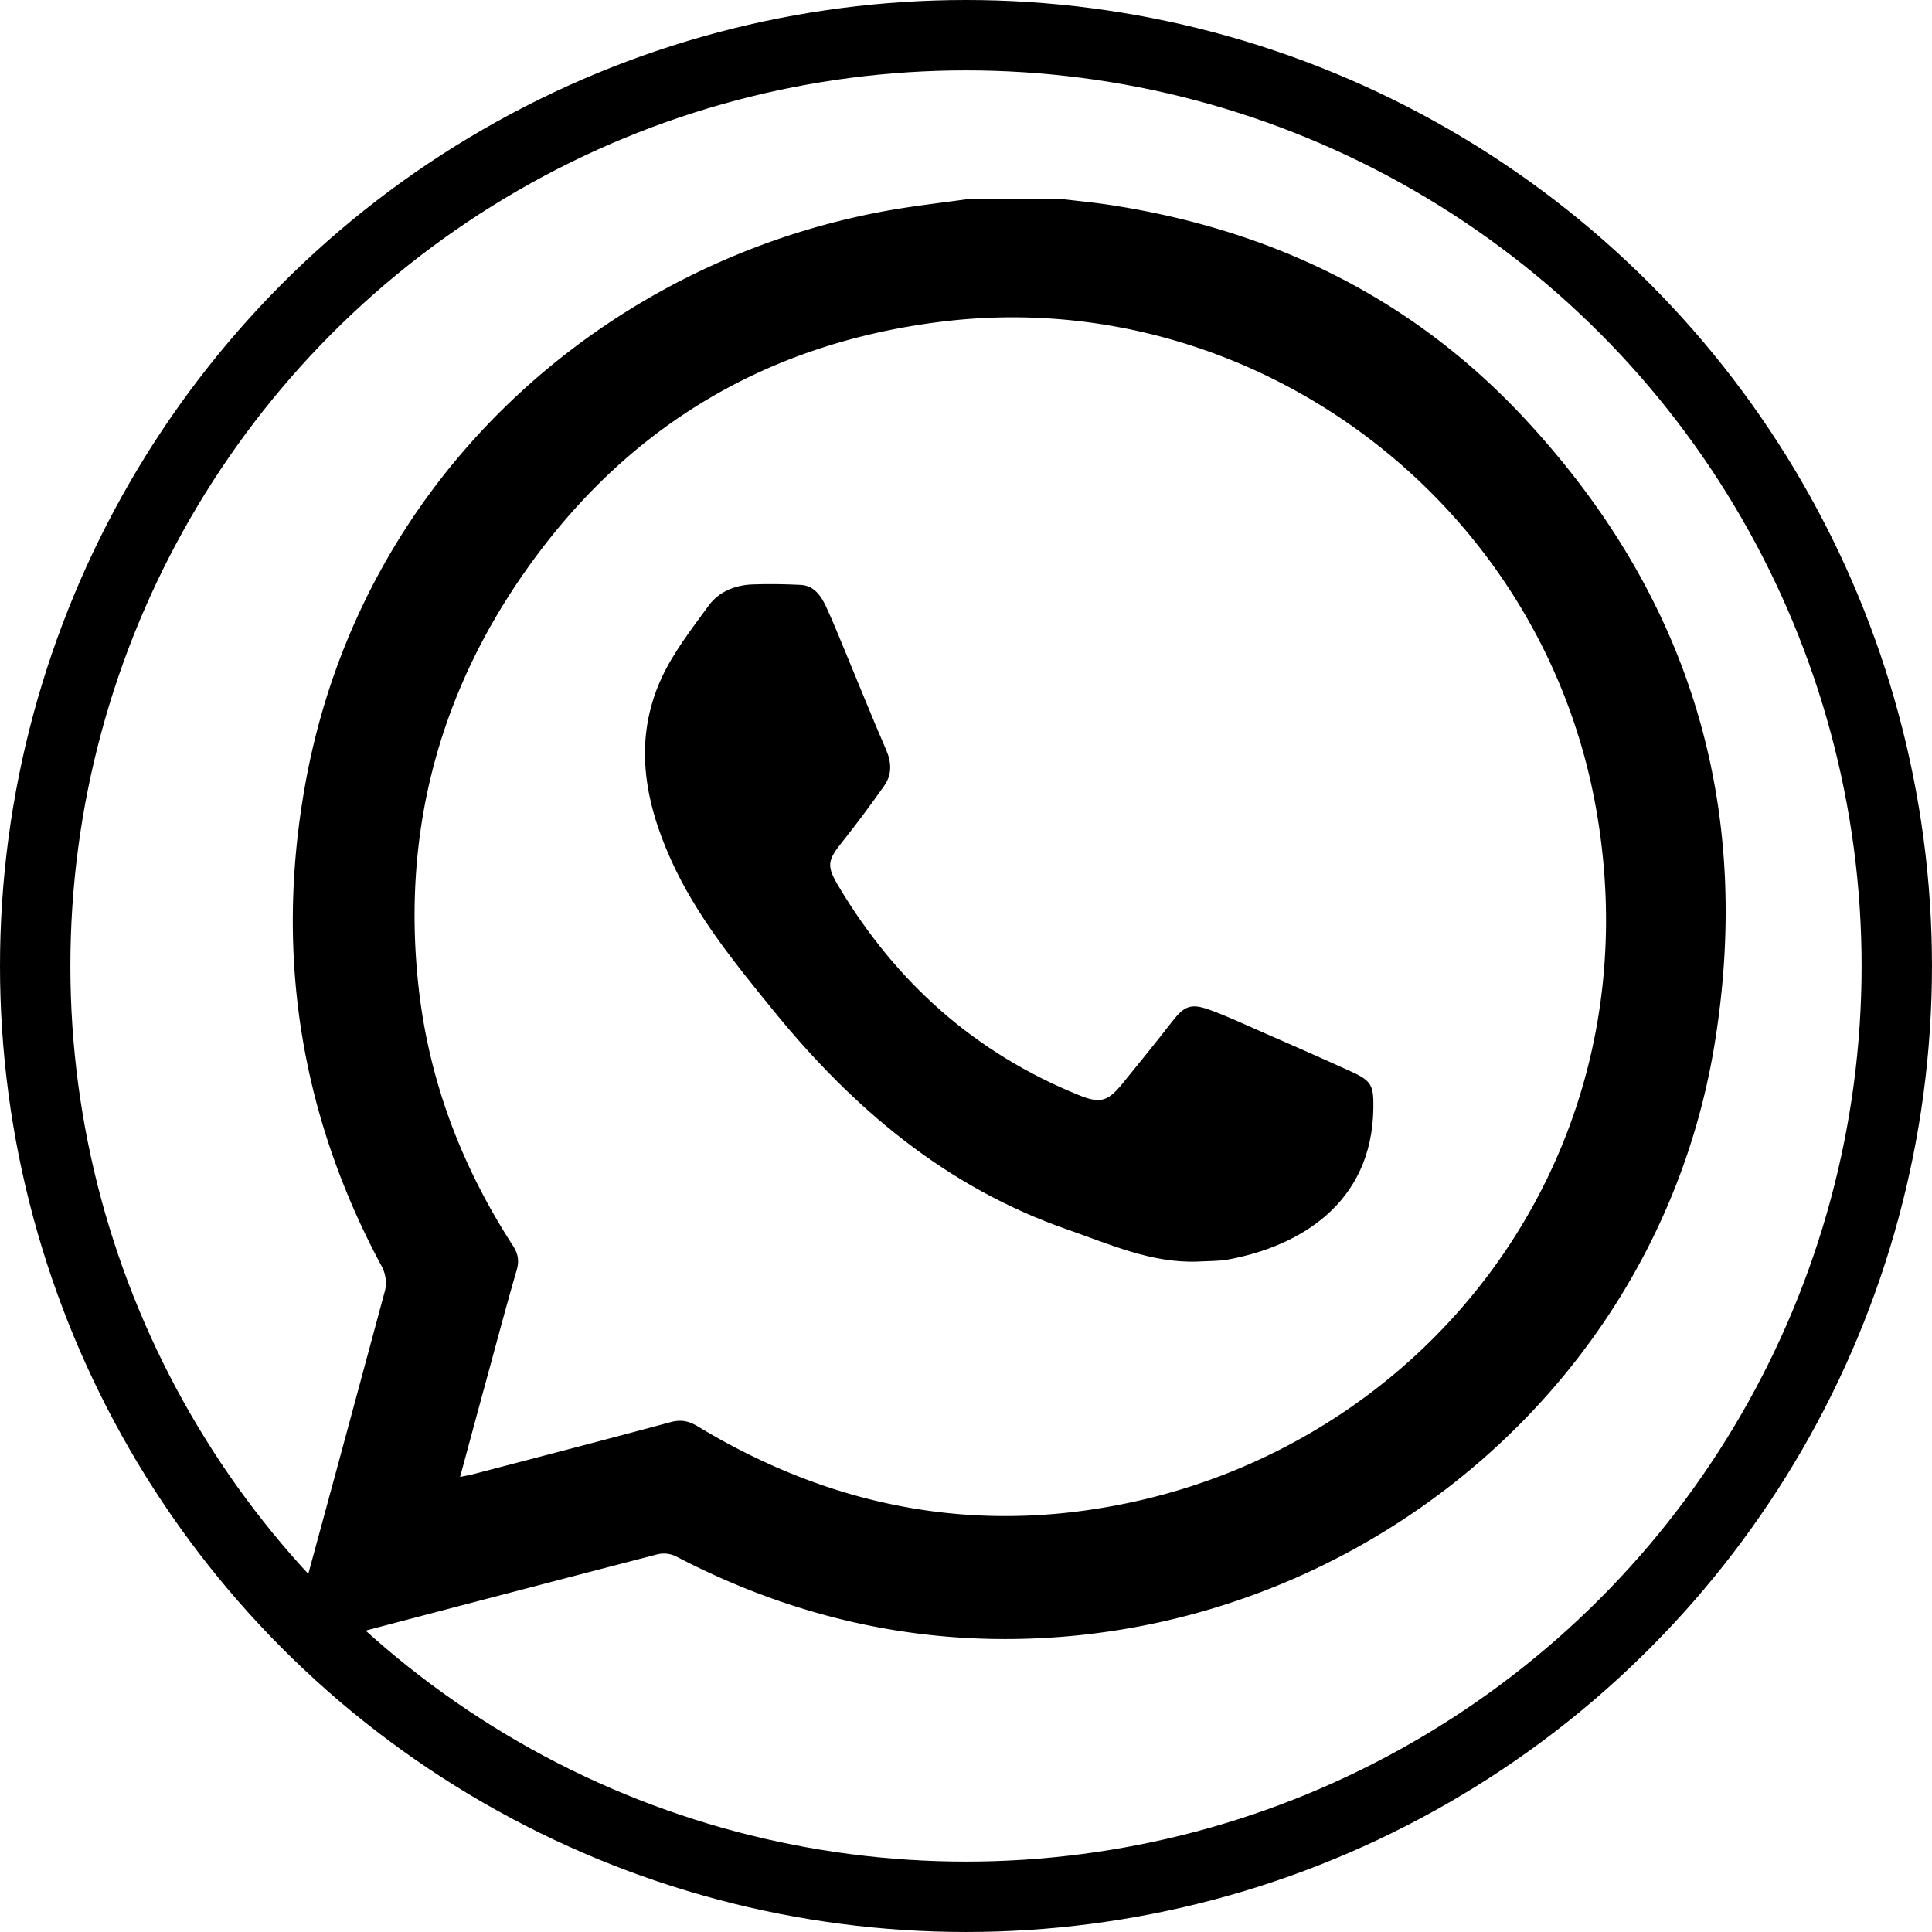 <svg xmlns="http://www.w3.org/2000/svg" viewBox="0 0 1098.11 1098.11">
    <defs>
        <style>.cls-1{fill:none;stroke:#000;stroke-miterlimit:10;stroke-width:40px;}</style>
    </defs>
    <g id="Layer_2" data-name="Layer 2">
        <g id="Layer_1-2" data-name="Layer 1">
            <path
                d="M551.3,113h51.11c9.72,1.18,19.48,2.09,29.16,3.59,91.68,14.19,171.15,52.65,235.13,121.44C960.13,338.52,996.63,457.25,974.62,593,944.38,779.48,786.37,915.72,603.8,930.29c-77.46,6.19-150.66-9.69-219.66-45.73a15.78,15.78,0,0,0-10.39-1.15Q268.4,910.77,163.18,938.58v-3.22a53.38,53.38,0,0,0,2.69-6.48q26.67-97.71,53-195.51a20,20,0,0,0-1.76-13.32c-46.33-86-60.85-177.41-43.75-273.49C205,268.72,346.49,147.53,505.69,119.5,520.8,116.84,536.09,115.16,551.3,113ZM261.5,839.47c3.7-.79,5.78-1.14,7.81-1.67,37.29-9.77,74.61-19.43,111.82-29.48,5.91-1.59,10.34-.7,15.52,2.44,78.1,47.2,161.83,62.47,250.81,42.13C819,813.68,942.1,649.32,906.77,457.34c-32.13-174.6-196.53-295.8-370.95-274.58C435.18,195,355,243.09,296.94,327c-48.61,70.28-68.5,148.7-59,234.26,5.93,53.3,24.56,101.94,53.53,146.66,3.05,4.71,3.74,8.77,2.17,14.12-5.25,18-10.09,36.14-15,54.25C273,796.86,267.45,817.5,261.5,839.47Z" />
            <path
                d="M680.38,717.07c-26.34.84-49.78-9.92-73.89-18.31C537.76,674.85,484.61,629.86,439.28,574c-21.77-26.81-43.6-53.52-58-85.48-15.09-33.59-21.21-68-5.48-102.72C382.58,371,393,357.63,402.72,344.3c5.89-8.09,15.15-11.78,25.15-12.14,9-.32,18.09-.18,27.12.27,7.66.37,11.63,6.13,14.51,12.31,4.19,9,7.83,18.21,11.63,27.36,7.51,18.06,14.78,36.22,22.56,54.16,3.18,7.34,3.29,14.19-1.27,20.58-7.59,10.66-15.33,21.23-23.5,31.43-8.76,10.94-9.24,13.84-2.14,25.72,32.53,54.42,77.34,94.42,136,118.28,12.21,5,16.59,4.14,25-6.13,9.65-11.8,19.22-23.68,28.6-35.71,6.6-8.47,10.36-10.27,20.59-6.67,9.25,3.26,18.19,7.47,27.2,11.42,18.1,7.94,36.22,15.84,54.2,24.06,11.4,5.2,12.39,8,12.22,20.66-.74,54.62-42.71,78.66-82.65,86C692.17,716.91,686.22,716.7,680.38,717.07Z" />
            <circle class="cls-1" cx="549.05" cy="549.05" r="529.05" />
        </g>
    </g>
</svg>